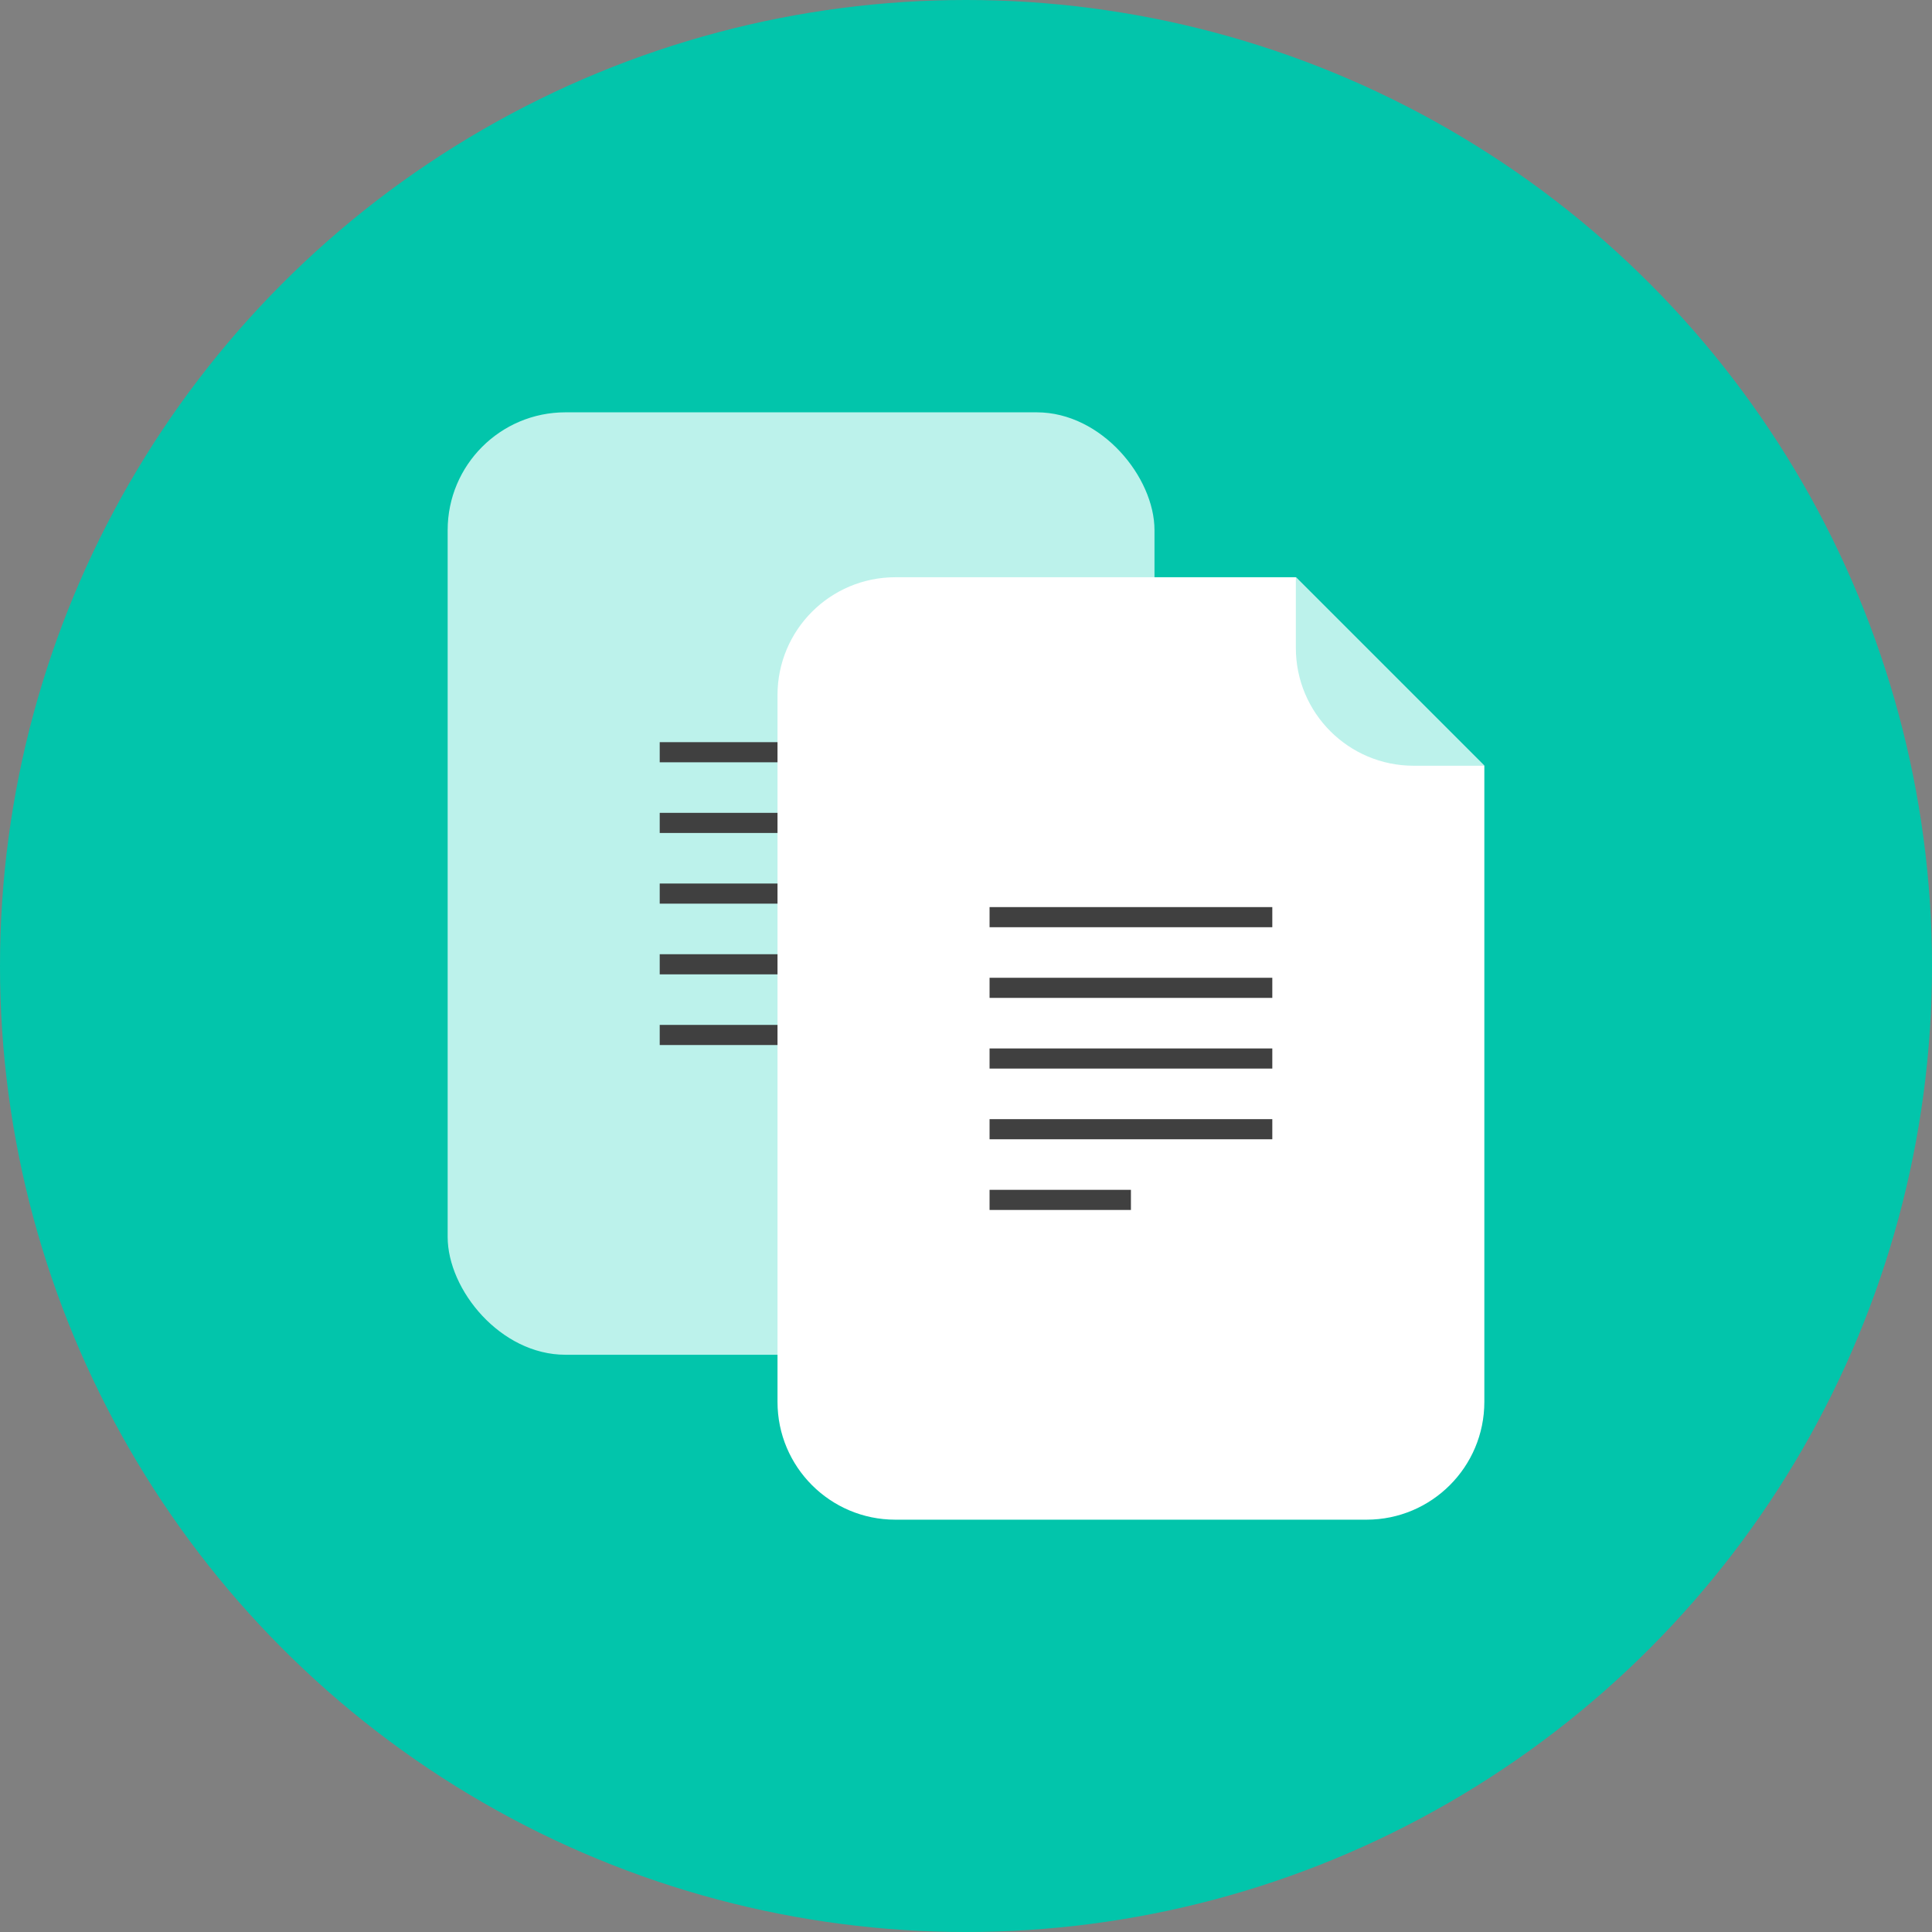 <?xml version="1.0" encoding="UTF-8"?>
<svg width="96px" height="96px" viewBox="0 0 96 96" version="1.1" xmlns="http://www.w3.org/2000/svg" xmlns:xlink="http://www.w3.org/1999/xlink">
    <rect x="0" y="0" width="96" height="96" fill="#808080" stroke="none"/>
    <!-- Generator: Sketch 55.2 (78181) - https://sketchapp.com -->
    <title>Group 7</title>
    <desc>Created with Sketch.</desc>
    <g id="24.-Trade-in" stroke="none" stroke-width="1" fill="none" fill-rule="evenodd">
        <g id="24.A.3-Trade-in-1440" transform="translate(-404, -352)">
            <g id="Group-7" transform="translate(404, 352)">
                <circle id="Oval-4" fill="#02C5AB" cx="48" cy="48" r="48"></circle>
                <g id="Illustration/-Credit/-Docs" transform="translate(22.244, 20.488)">
                    <g>
                        <g id="Group-28">
                            <rect id="Rectangle-8" fill="#BCF2EB" x="0" y="0" width="35.122" height="46.829" rx="5.854"></rect>
                            <g id="Group-7" transform="translate(10.537, 16.39)" fill="#404040">
                                <rect id="Rectangle-10" x="0" y="0" width="14.049" height="1"></rect>
                                <rect id="Rectangle-10" x="0" y="3.512" width="14.049" height="1"></rect>
                                <rect id="Rectangle-10" x="0" y="7.024" width="14.049" height="1"></rect>
                                <rect id="Rectangle-10" x="0" y="10.537" width="14.049" height="1"></rect>
                                <rect id="Rectangle-10" x="0" y="14.049" width="7.024" height="1"></rect>
                            </g>
                        </g>
                        <g id="Group-17" transform="translate(16.39, 8.195)">
                            <path d="M5.854,0 L25.756,0 L35.122,9.366 L35.122,40.976 C35.122,44.208 32.501,46.829 29.268,46.829 L5.854,46.829 C2.621,46.829 8.5127084e-13,44.208 8.52651283e-13,40.976 L8.52651283e-13,5.854 C8.5136719e-13,2.621 2.621,1.48205001e-15 5.854,0 Z" id="Rectangle-8" fill="#FFFFFF"></path>
                            <path d="M25.756,0 L35.122,9.366 L31.61,9.366 C28.377,9.366 25.756,6.745 25.756,3.512 L25.756,0 Z" id="Rectangle" fill="#BCF2EB"></path>
                            <g id="Group-41" transform="translate(10.537, 16.39)" fill="#404040">
                                <rect id="Rectangle-10" x="0" y="0" width="14.049" height="1"></rect>
                                <rect id="Rectangle-10" x="0" y="3.512" width="14.049" height="1"></rect>
                                <rect id="Rectangle-10" x="0" y="7.024" width="14.049" height="1"></rect>
                                <rect id="Rectangle-10" x="0" y="10.537" width="14.049" height="1"></rect>
                                <rect id="Rectangle-10" x="0" y="14.049" width="7.024" height="1"></rect>
                            </g>
                        </g>
                    </g>
                </g>
            </g>
        </g>
    </g>
</svg>